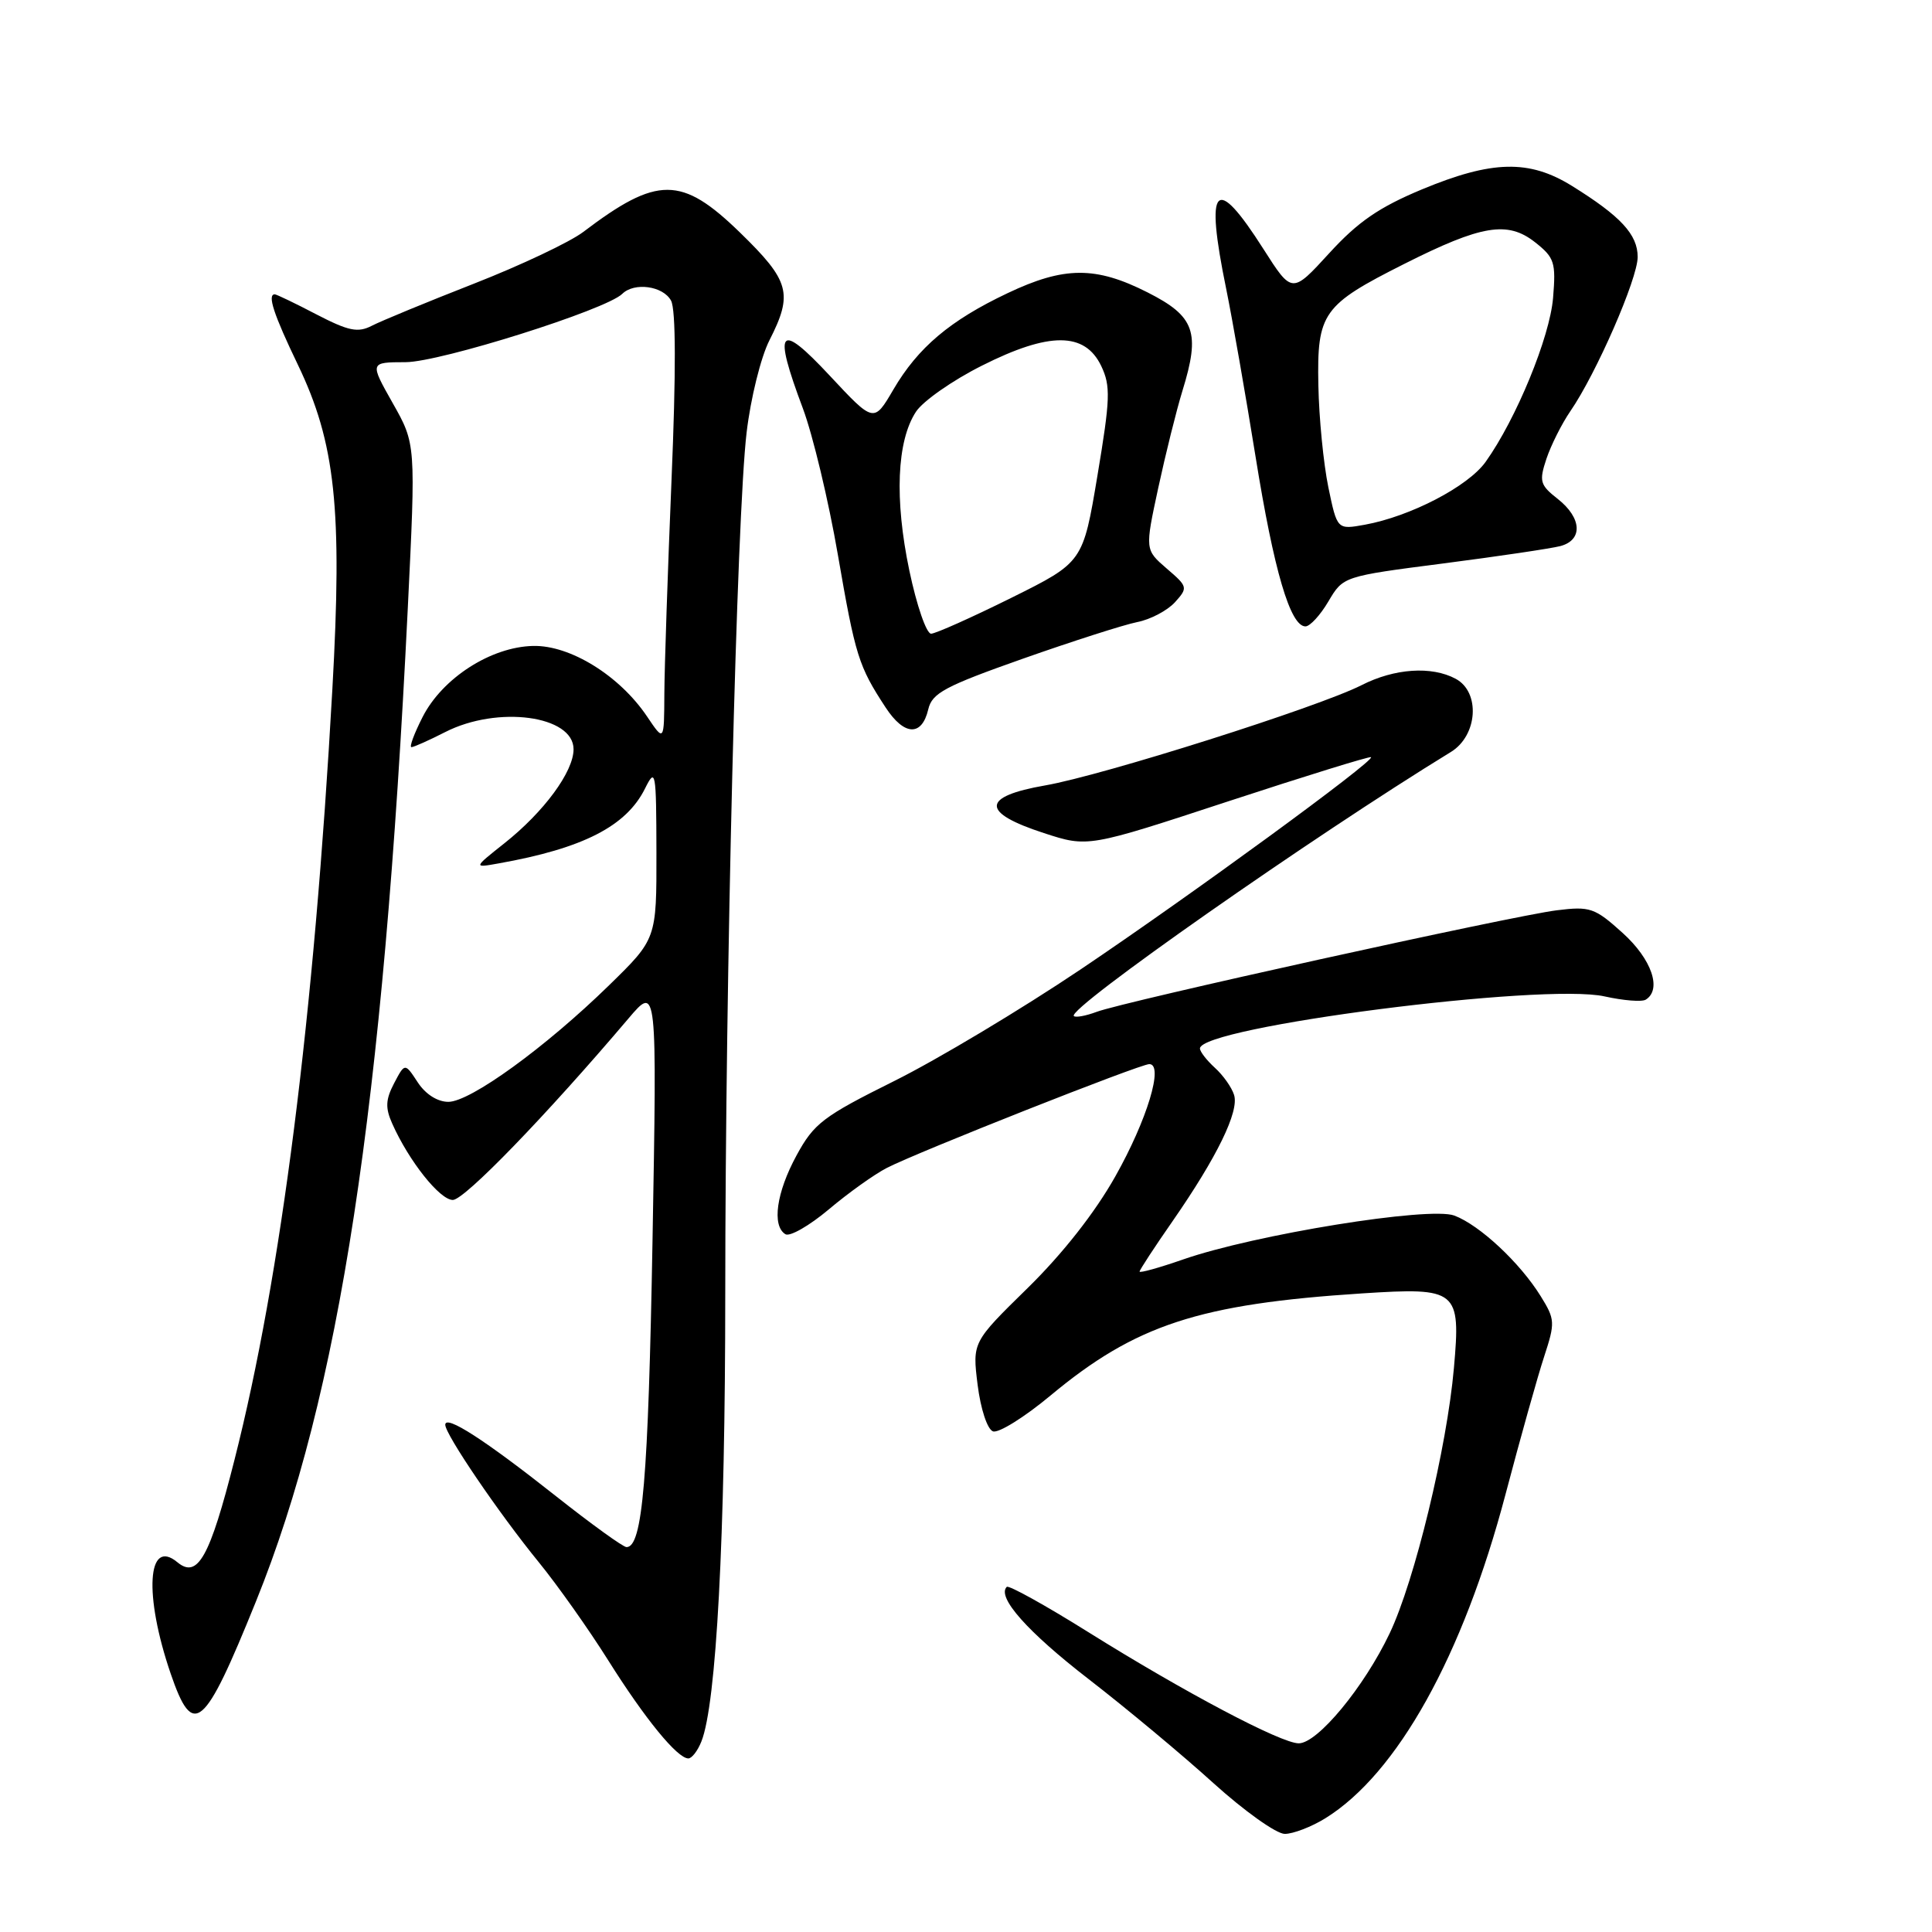 <?xml version="1.0" encoding="UTF-8" standalone="no"?>
<!DOCTYPE svg PUBLIC "-//W3C//DTD SVG 1.1//EN" "http://www.w3.org/Graphics/SVG/1.1/DTD/svg11.dtd" >
<svg xmlns="http://www.w3.org/2000/svg" xmlns:xlink="http://www.w3.org/1999/xlink" version="1.1" viewBox="0 0 256 256">
 <g >
 <path fill="currentColor"
d=" M 175.60 240.94 C 185.15 235.03 193.84 219.42 199.49 198.00 C 201.45 190.57 203.75 182.36 204.61 179.75 C 206.08 175.25 206.06 174.83 204.15 171.75 C 201.39 167.30 196.07 162.34 192.71 161.07 C 189.42 159.83 166.25 163.58 156.75 166.89 C 153.59 167.99 151.00 168.71 151.00 168.49 C 151.00 168.28 152.97 165.26 155.38 161.80 C 161.27 153.31 164.22 147.26 163.52 145.08 C 163.21 144.08 162.06 142.46 160.97 141.48 C 159.89 140.49 159.00 139.35 159.00 138.93 C 159.00 136.07 204.52 130.21 212.62 132.03 C 215.10 132.58 217.55 132.78 218.07 132.46 C 220.24 131.11 218.86 127.10 215.02 123.63 C 211.31 120.28 210.70 120.07 206.27 120.62 C 200.40 121.35 148.87 132.72 145.30 134.08 C 143.88 134.61 142.53 134.86 142.29 134.63 C 141.34 133.68 174.02 110.80 192.25 99.64 C 195.81 97.46 196.18 91.70 192.88 89.94 C 189.69 88.23 184.78 88.56 180.41 90.79 C 174.68 93.70 146.15 102.74 138.50 104.07 C 130.00 105.55 129.95 107.67 138.33 110.39 C 144.16 112.29 144.16 112.29 162.78 106.17 C 173.02 102.81 181.52 100.18 181.67 100.33 C 182.16 100.82 157.82 118.61 143.19 128.45 C 135.32 133.74 124.20 140.40 118.49 143.24 C 109.08 147.92 107.85 148.85 105.55 153.09 C 102.88 157.99 102.25 162.42 104.07 163.54 C 104.65 163.90 107.24 162.42 109.82 160.25 C 112.39 158.08 115.86 155.60 117.52 154.75 C 121.55 152.67 151.05 141.00 152.29 141.00 C 154.24 141.00 152.00 148.40 147.79 155.87 C 145.09 160.68 140.79 166.14 136.17 170.67 C 128.84 177.85 128.84 177.85 129.54 183.50 C 129.94 186.69 130.82 189.38 131.57 189.66 C 132.29 189.94 135.72 187.81 139.19 184.92 C 150.46 175.54 158.87 172.78 180.52 171.38 C 193.14 170.57 193.57 170.92 192.65 181.28 C 191.72 191.84 187.46 209.44 184.14 216.42 C 180.75 223.55 174.59 231.00 172.09 231.00 C 169.75 231.00 156.93 224.22 144.18 216.25 C 138.51 212.70 133.65 210.01 133.40 210.27 C 132.05 211.62 136.16 216.24 144.26 222.50 C 149.24 226.35 156.67 232.54 160.76 236.25 C 164.86 239.96 169.12 243.00 170.24 243.00 C 171.35 243.00 173.77 242.07 175.60 240.94 Z  M 92.94 230.75 C 94.92 225.80 96.10 203.70 96.10 171.45 C 96.11 129.60 97.62 68.32 98.93 57.31 C 99.46 52.80 100.82 47.31 101.95 45.10 C 105.11 38.89 104.66 37.24 98.04 30.80 C 90.31 23.29 87.11 23.28 77.29 30.73 C 75.53 32.07 69.00 35.16 62.79 37.59 C 56.58 40.02 50.50 42.53 49.28 43.16 C 47.42 44.12 46.20 43.87 41.93 41.66 C 39.12 40.19 36.63 39.00 36.41 39.00 C 35.39 39.00 36.26 41.66 39.46 48.31 C 44.45 58.69 45.38 67.41 44.04 91.32 C 41.61 134.76 37.25 169.10 31.07 193.44 C 27.80 206.35 26.19 209.23 23.51 207.01 C 19.51 203.69 19.05 211.34 22.61 221.75 C 25.59 230.46 27.03 229.24 33.92 212.19 C 44.99 184.83 50.79 146.85 54.03 80.67 C 55.10 58.83 55.10 58.83 52.04 53.42 C 48.98 48.00 48.98 48.00 53.74 47.99 C 58.33 47.98 80.31 41.05 82.45 38.94 C 84.05 37.36 87.87 37.89 88.92 39.84 C 89.56 41.04 89.58 49.32 88.98 63.59 C 88.48 75.64 88.05 88.38 88.03 91.90 C 88.00 98.30 88.00 98.30 85.74 94.94 C 82.10 89.53 75.56 85.48 70.65 85.59 C 65.06 85.71 58.63 89.84 56.00 95.00 C 54.88 97.20 54.21 99.00 54.52 99.00 C 54.83 99.00 56.84 98.10 59.00 97.00 C 65.94 93.46 76.00 94.81 76.00 99.28 C 76.00 102.26 72.07 107.59 66.82 111.75 C 62.71 115.01 62.71 115.01 66.10 114.40 C 77.26 112.41 82.98 109.48 85.46 104.50 C 86.87 101.66 86.96 102.11 86.98 112.96 C 87.00 124.41 87.00 124.41 80.70 130.56 C 72.27 138.79 62.32 146.00 59.41 146.00 C 57.97 146.00 56.38 144.99 55.35 143.41 C 53.65 140.82 53.65 140.82 52.22 143.54 C 51.09 145.70 51.04 146.80 51.97 148.88 C 54.18 153.85 58.28 159.00 60.00 159.00 C 61.54 159.00 72.37 147.81 83.28 134.95 C 87.06 130.50 87.06 130.50 86.46 164.50 C 85.90 195.97 85.14 205.00 83.02 205.00 C 82.57 205.00 78.36 201.96 73.67 198.25 C 64.24 190.79 59.00 187.41 59.00 188.79 C 59.00 190.07 66.11 200.53 71.39 207.00 C 73.86 210.03 78.00 215.88 80.59 220.00 C 85.46 227.75 89.75 233.00 91.21 233.00 C 91.67 233.00 92.45 231.99 92.94 230.75 Z  M 123.00 93.99 C 123.50 91.84 125.20 90.93 135.54 87.28 C 142.12 84.96 148.93 82.78 150.68 82.43 C 152.44 82.09 154.68 80.90 155.68 79.81 C 157.43 77.87 157.40 77.74 154.59 75.33 C 151.71 72.84 151.71 72.84 153.47 64.67 C 154.44 60.18 155.88 54.38 156.68 51.78 C 159.08 44.02 158.33 41.92 152.07 38.75 C 145.19 35.26 141.01 35.28 133.50 38.85 C 125.90 42.45 121.64 46.04 118.37 51.63 C 115.79 56.04 115.79 56.04 109.94 49.77 C 103.18 42.53 102.40 43.49 106.39 54.13 C 107.70 57.63 109.79 66.35 111.02 73.50 C 113.34 86.93 113.76 88.27 117.36 93.76 C 119.82 97.51 122.15 97.61 123.00 93.99 Z  M 176.02 79.69 C 177.98 76.37 177.98 76.37 191.24 74.66 C 198.53 73.72 205.51 72.68 206.75 72.36 C 209.77 71.56 209.61 68.63 206.41 66.11 C 204.05 64.26 203.92 63.78 204.91 60.79 C 205.52 58.98 206.94 56.15 208.07 54.50 C 211.51 49.51 217.00 36.93 217.00 34.05 C 217.00 31.07 214.75 28.64 208.27 24.62 C 202.62 21.12 197.70 21.24 188.45 25.08 C 182.73 27.46 179.93 29.39 176.13 33.55 C 171.20 38.94 171.20 38.94 167.42 33.01 C 161.01 22.94 159.63 24.41 162.48 38.29 C 163.29 42.26 165.04 52.26 166.37 60.52 C 168.80 75.62 170.97 83.00 172.98 83.00 C 173.58 83.00 174.95 81.51 176.02 79.69 Z  M 120.49 75.59 C 118.51 66.15 118.83 58.43 121.37 54.56 C 122.29 53.15 126.22 50.40 130.11 48.45 C 139.04 43.95 143.75 43.97 145.92 48.50 C 147.18 51.15 147.12 52.84 145.42 63.00 C 143.50 74.50 143.50 74.50 134.00 79.22 C 128.78 81.81 123.99 83.95 123.38 83.97 C 122.76 83.99 121.46 80.22 120.49 75.59 Z  M 176.01 64.55 C 175.37 61.44 174.77 55.36 174.69 51.04 C 174.50 41.46 175.25 40.42 186.07 34.97 C 196.31 29.81 199.76 29.24 203.39 32.09 C 205.98 34.13 206.18 34.76 205.79 39.47 C 205.36 44.68 200.91 55.51 196.86 61.19 C 194.54 64.45 186.89 68.43 180.84 69.53 C 177.18 70.19 177.18 70.19 176.01 64.55 Z "/>
</g>
</svg>
